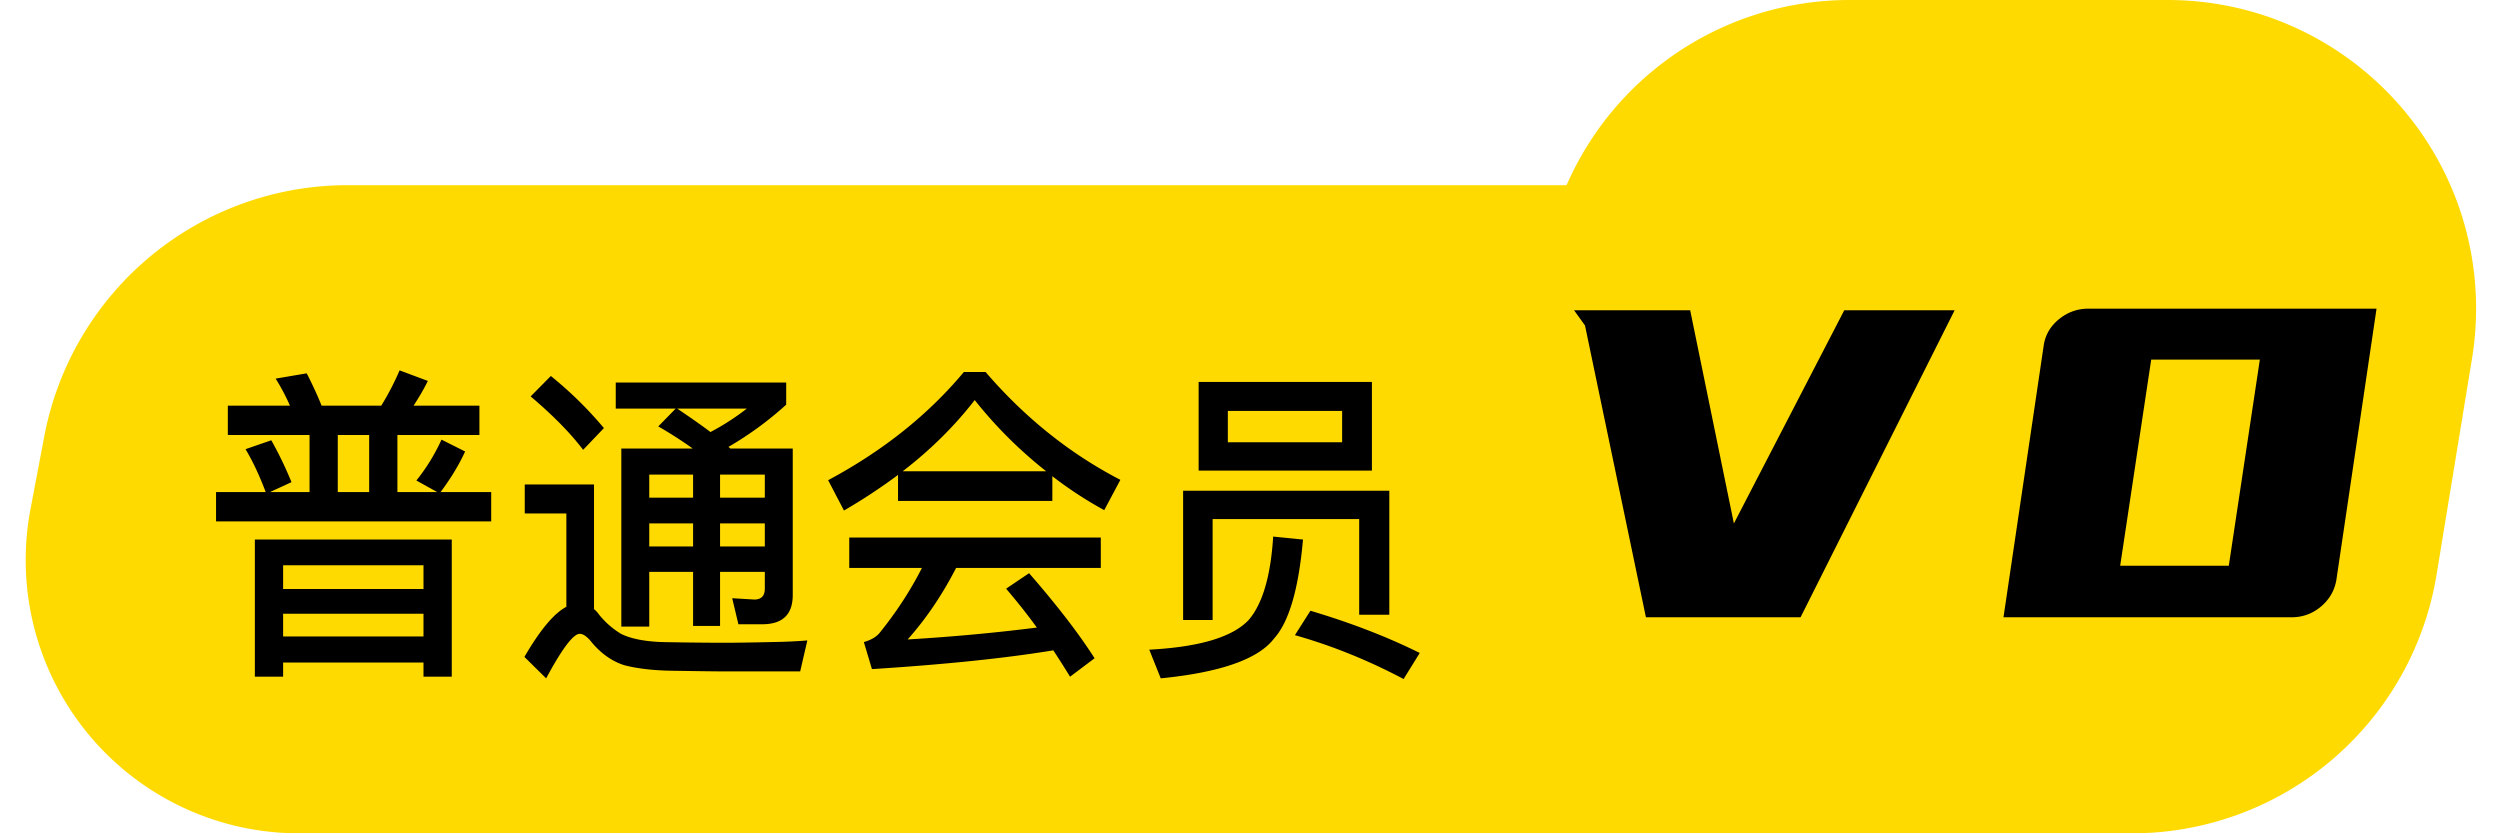 <?xml version="1.0" standalone="no"?><!DOCTYPE svg PUBLIC "-//W3C//DTD SVG 1.1//EN" "http://www.w3.org/Graphics/SVG/1.1/DTD/svg11.dtd"><svg t="1692170637177" class="icon" viewBox="0 0 3072 1024" version="1.1" xmlns="http://www.w3.org/2000/svg" p-id="16715" xmlns:xlink="http://www.w3.org/1999/xlink" width="600" height="200"><path d="M427.046 227.556H1934.222c209.465 0 379.259 169.794 379.259 379.259v37.926c0 209.465-169.794 379.259-379.259 379.259H367.351A335.796 335.796 0 0 1 37.433 625.778l16.953-89.505A379.259 379.259 0 0 1 427.008 227.556z" fill="#ffda00" p-id="16716"></path><path d="M2272.635 0h390.713c209.465 0 379.259 169.794 379.259 379.259a379.259 379.259 0 0 1-5.006 61.44l-43.539 265.481A379.259 379.259 0 0 1 2619.809 1024H1782.519l115.864-706.181A379.259 379.259 0 0 1 2272.635 0z" fill="#ffda00" p-id="16717"></path><path d="M603.591 640.683v-36.03h-62.199c12.705-17.067 22.756-33.64 30.151-49.873l-29.013-14.564a233.32 233.32 0 0 1-30.91 50.214l25.562 14.184h-48.849v-70.087h100.769v-36.03h-80.934c7.13-10.847 12.971-20.973 17.56-30.417L491.027 455.111a331.169 331.169 0 0 1-22.528 43.349H395.188a470.623 470.623 0 0 0-18.318-39.708l-38.153 6.485c6.599 10.543 12.478 21.618 17.56 33.223H279.969v36.068h100.39v70.087H331.852l26.321-12.136a452.836 452.836 0 0 0-24.804-51.465l-31.668 10.923c8.647 14.336 16.915 31.858 24.804 52.717H265.481v36.03h338.11z m-149.959-36.03h-38.571v-70.125h38.571v70.087z m-105.737 226.873v-17.446h172.487v17.446h34.74v-168.543h-241.967v168.543h34.74z m172.487-107.785H347.895v-29.165h172.487v29.203z m0 58.368H347.895v-27.951h172.487v27.951z m196.153-229.338l25.562-26.738a471.685 471.685 0 0 0-65.233-64.019l-24.804 25.107c27.458 23.249 48.962 45.132 64.474 65.612z m81.275 217.164v-67.243h53.855v66.446h33.147v-66.446h54.993v20.67c0 8.913-4.361 13.35-13.009 13.35l-27.079-1.631 7.623 32.009h29.393c24.917 0 37.395-11.985 37.395-36.03v-179.921h-76.686l-2.276-2.01a417.185 417.185 0 0 0 70.921-51.883v-27.155H756.622v32.009h73.652l-21.39 21.883c13.729 7.851 27.876 16.877 42.363 27.155h-87.761v218.833h34.323z m75.207-239.047c-9.178-7.016-22.756-16.612-40.846-28.786h85.485a295.671 295.671 0 0 1-44.639 28.786z m66.75 80.631H884.812v-28.369h54.993v28.369z m-88.14 0h-53.817v-28.369h53.855v28.369z m-180.527 222.056c19.608-36.485 33.375-54.727 41.263-54.727 4.324 0 9.14 3.413 14.488 10.126 11.681 14.033 25.031 23.514 40.05 28.369 16.536 4.324 36.902 6.637 61.061 6.903 28.748 0.455 49.835 0.759 63.336 0.796h91.97l8.799-38.078c-12.743 1.062-27.496 1.745-44.26 2.01-25.448 0.569-44.373 0.834-56.889 0.834h-7.585c-20.518-0.076-43.691-0.341-69.48-0.834-21.883-0.759-38.798-4.172-50.745-10.126a102.779 102.779 0 0 1-27.496-24.273 31.479 31.479 0 0 0-5.689-6.106v-153.145h-85.106v35.65h51.124v114.65c-15.284 8.116-32.427 28.634-51.541 61.592l26.738 26.359z m180.527-162.095h-53.817v-28.369h53.855v28.369z m88.14 0H884.812v-28.369h54.993v28.369z m97.318-44.146a695.372 695.372 0 0 0 66.408-43.767v32.009h189.63v-30.417a482.039 482.039 0 0 0 63.753 41.719l19.835-37.243c-62.047-32.161-117.267-76.307-165.623-132.513h-26.7c-43.994 52.717-99.593 96.977-166.76 132.93l19.456 37.281z m248.415-48.242h-176.28c34.095-26.169 63.602-55.372 88.519-87.495 25.448 32.123 54.689 61.288 87.799 87.495z m29.393 252.435l30.151-22.68c-19.342-30.265-46.156-65.119-80.517-104.524l-28.217 19.039c14.488 16.991 27.079 32.958 37.774 47.787-51.39 6.485-104.296 11.378-158.758 14.601 22.642-25.41 42.477-54.689 59.544-87.912h177.797v-37.281h-309.096v37.281h89.316c-14.26 28.065-31.82 54.955-52.679 80.631-4.058 4.551-10.278 8.078-18.697 10.505l9.937 33.223c89.543-5.689 163.84-13.35 222.853-23.059 6.068 9.178 12.971 19.987 20.594 32.389z m370.916-253.231v-108.999h-212.916v108.999h212.916z m-36.599-34.854h-140.44v-38.495h140.44v38.495z m-159.137 218.415v-124.018h180.11v117.532h37.016V603.022h-253.383v158.834h36.257z m-63.716 71.68c73.5-7.282 119.922-23.628 139.264-49 18.318-20.252 30.151-60.795 35.499-121.553l-36.636-3.641c-3.034 48.621-13.122 82.792-30.151 102.514-19.835 21.049-60.568 33.223-122.121 36.447l14.108 35.271z m298.401 0.834l19.835-32.009c-39.671-19.721-84.461-37.016-134.334-51.883l-19.077 29.999c45.018 12.705 89.543 30.644 133.575 53.893zM2212.523 758.519l189.326-377.249h-135.623l-135.623 261.954-53.703-261.954H1934.222l13.426 18.66L2022.514 758.519h190.009z m603.25 0c13.653 0 25.638-4.324 36.03-13.009 10.354-8.647 16.687-19.418 19.039-32.313L2920.296 379.259h-353.849c-13.691 0-25.79 4.324-36.409 13.009-10.619 8.647-16.839 19.418-18.735 32.313L2461.886 758.519h353.849z m-76.99-63.336h-133.499l38.116-253.269h133.499l-38.153 253.269z" fill="#000" p-id="16718"></path></svg>